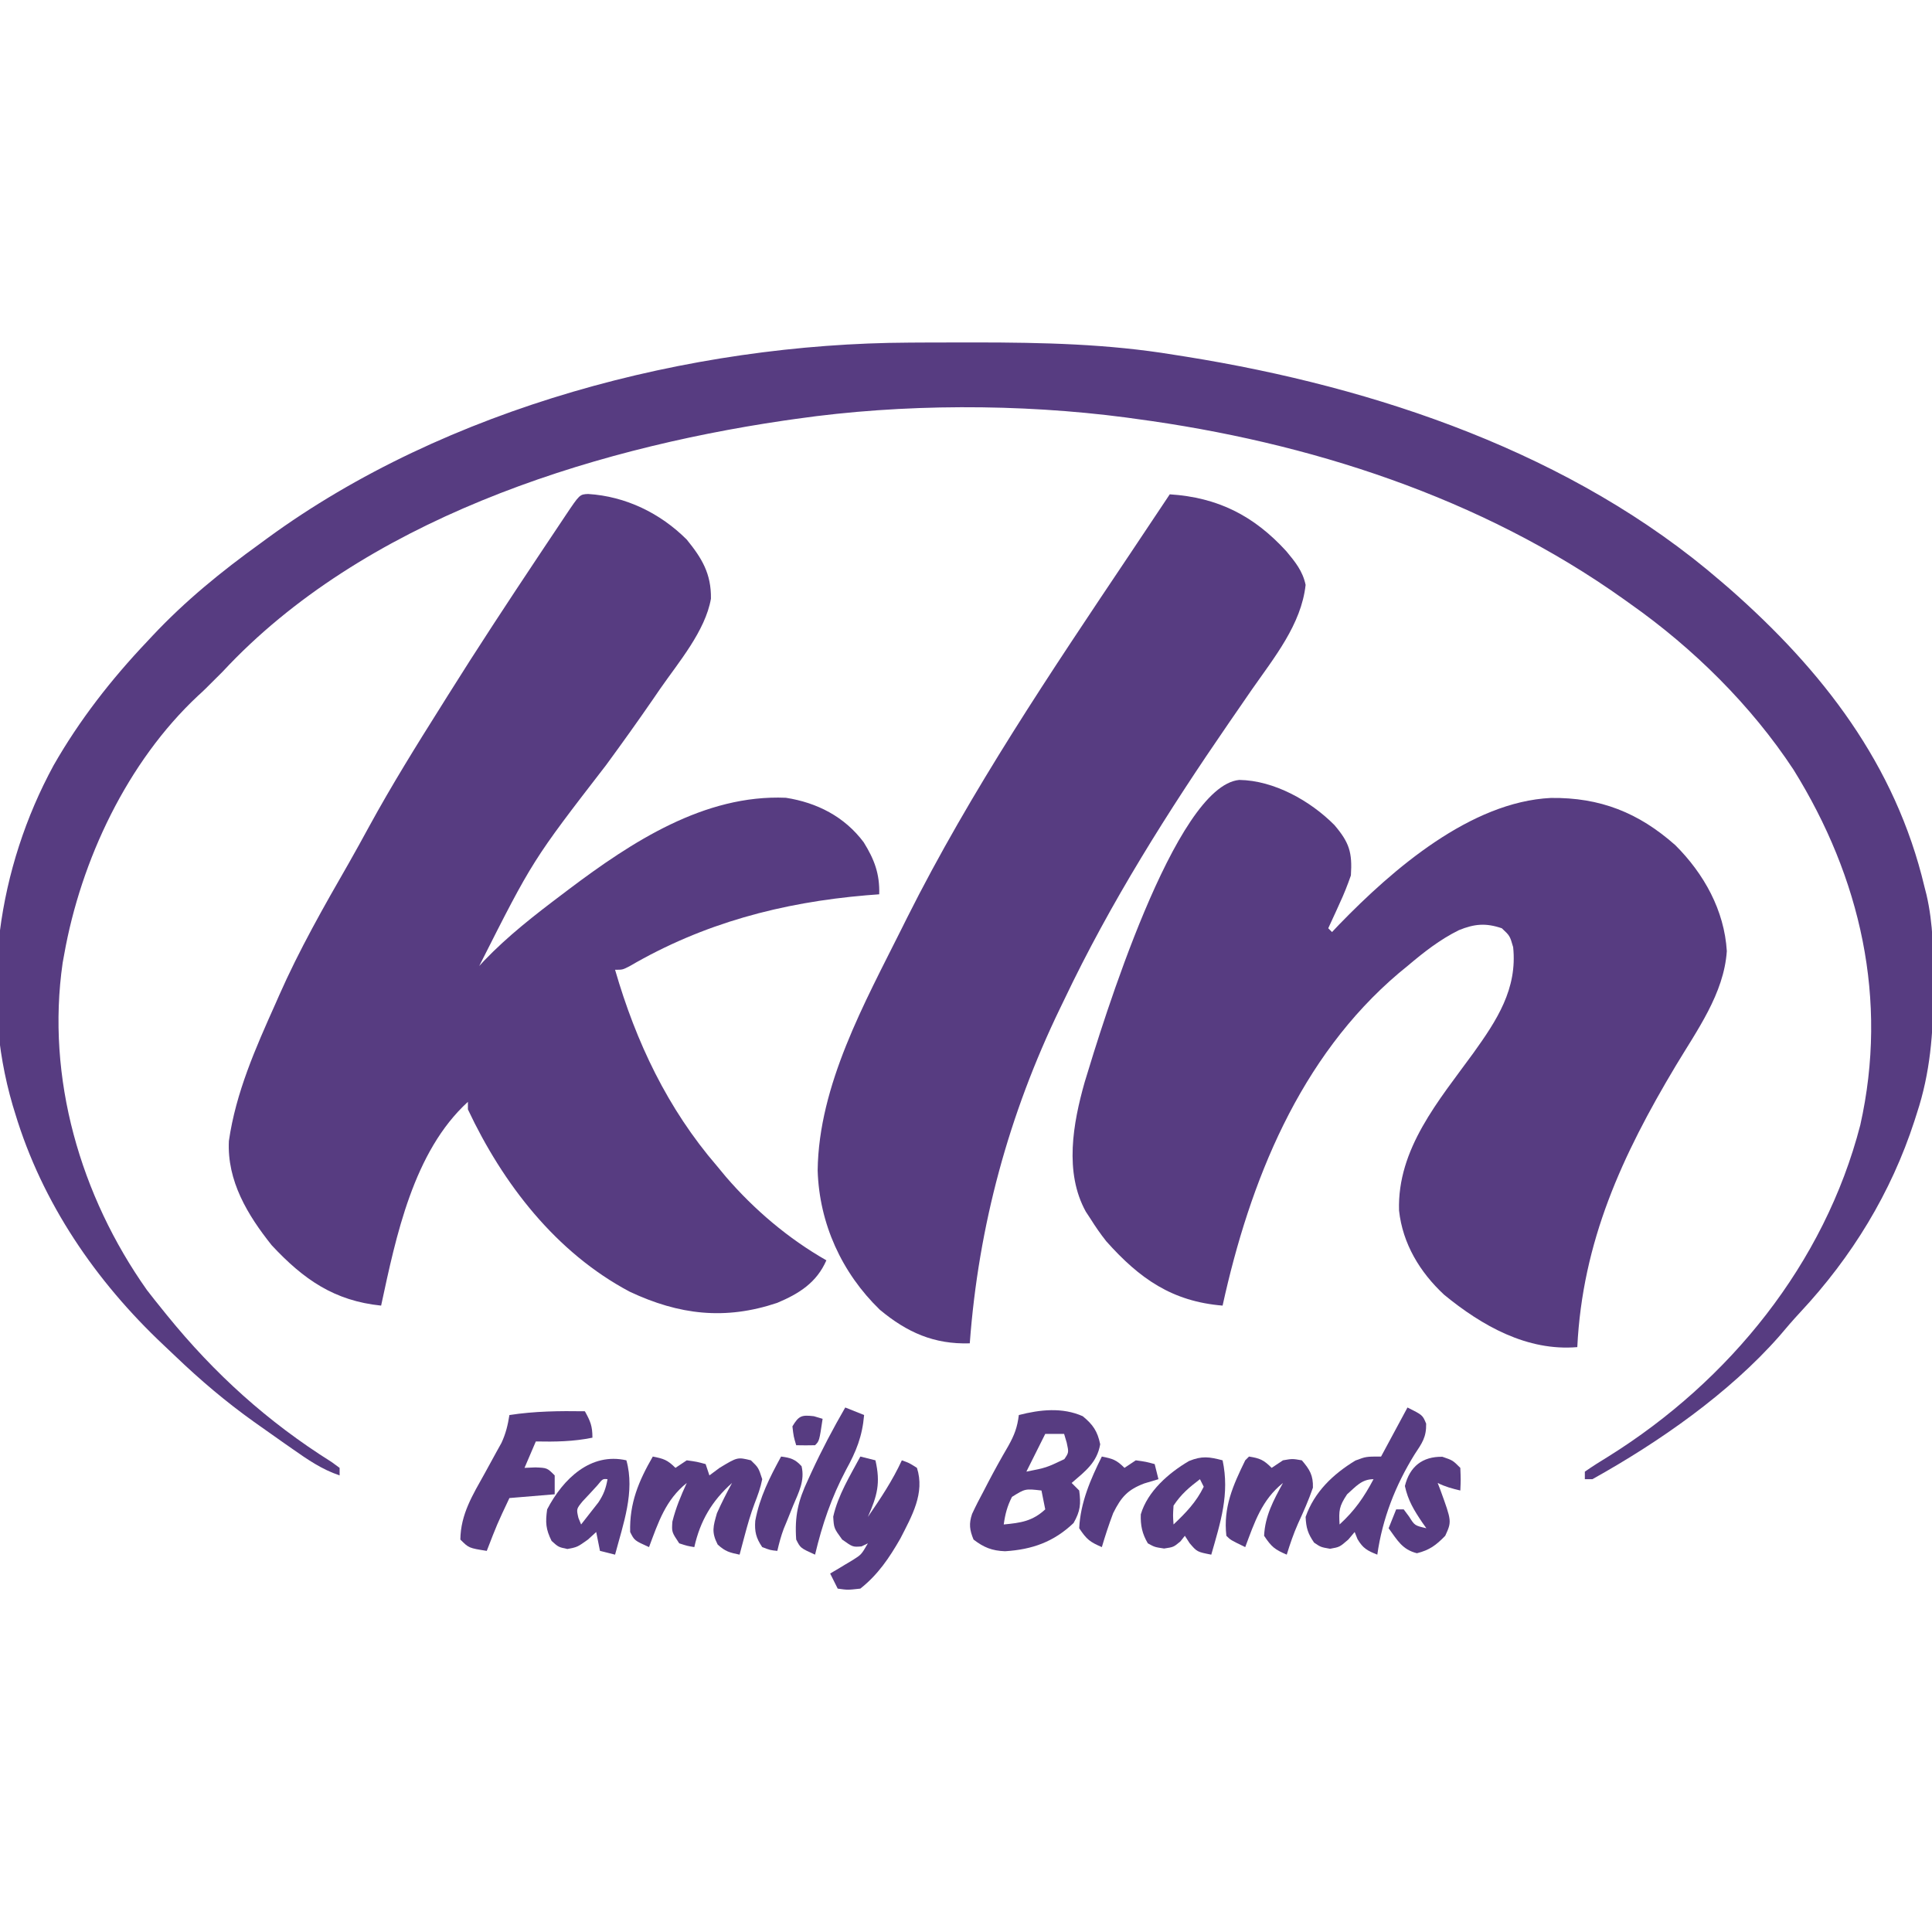 <?xml version="1.0" encoding="UTF-8"?>
<svg version="1.1" xmlns="http://www.w3.org/2000/svg" width="512" height="512">
<path d="M0 0 C9.92 0.617 19.114 5.067 26.137 12.09 C30.15 17.035 32.636 21.108 32.544 27.739 C31.057 36.317 23.941 44.626 19.074 51.652 C18.418 52.609 17.762 53.565 17.085 54.55 C13.066 60.38 8.949 66.129 4.762 71.84 C-14.707 97.06 -14.707 97.06 -28.863 125.09 C-28.448 124.64 -28.033 124.19 -27.605 123.727 C-21.258 117.101 -14.172 111.597 -6.863 106.09 C-6.288 105.653 -5.712 105.217 -5.119 104.768 C11.518 92.237 30.794 79.589 52.398 80.508 C60.675 81.796 67.953 85.522 73.023 92.297 C75.843 96.837 77.303 100.666 77.137 106.09 C76.009 106.176 74.881 106.263 73.719 106.352 C51.316 108.265 30.503 113.748 10.993 125.137 C9.137 126.09 9.137 126.09 7.137 126.09 C12.687 145.269 21.05 162.896 34.137 178.09 C34.914 179.028 35.691 179.967 36.492 180.934 C44.029 189.688 53.08 197.354 63.137 203.09 C60.557 208.986 55.93 211.916 50.105 214.363 C36.312 218.994 24.12 217.562 11.012 211.402 C-8.525 201.037 -22.585 182.81 -31.863 163.09 C-31.863 162.43 -31.863 161.77 -31.863 161.09 C-46.319 174.293 -50.923 196.787 -54.863 215.09 C-67.256 213.82 -75.379 208.194 -83.863 199.09 C-90.241 191.102 -95.731 182.045 -95.203 171.441 C-93.344 158.576 -88.134 146.855 -82.863 135.09 C-82.554 134.386 -82.245 133.683 -81.926 132.958 C-76.564 120.795 -70.046 109.348 -63.427 97.833 C-61.597 94.622 -59.821 91.384 -58.051 88.139 C-52.072 77.195 -45.51 66.639 -38.863 56.09 C-38.338 55.251 -37.813 54.411 -37.272 53.547 C-29.409 40.982 -21.271 28.61 -13.051 16.277 C-12.552 15.529 -12.054 14.781 -11.541 14.011 C-10.123 11.884 -8.702 9.758 -7.281 7.633 C-6.85 6.986 -6.418 6.339 -5.973 5.673 C-2.244 0.108 -2.244 0.108 0 0 Z " fill="#573C81" transform="translate(155.863,130.91)"/>
<path d="M0 0 C9.214 0.148 18.797 5.513 25.199 11.961 C29.15 16.603 29.96 19.213 29.562 25.312 C28.65 27.916 27.726 30.274 26.562 32.75 C26.276 33.386 25.99 34.022 25.695 34.678 C24.996 36.228 24.281 37.771 23.562 39.312 C23.892 39.642 24.223 39.972 24.562 40.312 C25.206 39.634 25.849 38.956 26.512 38.258 C40.719 23.625 61.295 5.806 82.558 4.776 C95.6 4.614 105.819 8.663 115.562 17.312 C123.123 24.861 128.526 34.534 129.188 45.375 C128.417 56.648 121.285 66.348 115.649 75.756 C101.446 99.486 90.934 122.274 89.562 150.312 C76.277 151.438 64.312 144.671 54.277 136.438 C47.87 130.497 43.281 122.919 42.324 114.121 C41.812 97.743 52.877 84.964 62.022 72.374 C68.241 63.71 73.724 55.355 72.562 44.312 C71.696 41.311 71.696 41.311 69.562 39.312 C65.267 37.852 62.295 38.154 58.188 39.812 C53.11 42.325 48.869 45.664 44.562 49.312 C43.82 49.921 43.078 50.529 42.312 51.156 C15.893 73.539 2.768 106.471 -4.438 139.312 C-17.779 138.209 -26.381 132.232 -35.258 122.27 C-36.787 120.345 -38.133 118.395 -39.438 116.312 C-39.85 115.685 -40.263 115.057 -40.688 114.41 C-46.437 104.01 -44.077 90.998 -41 80.125 C-36.283 64.53 -17.048 1.55 0 0 Z " fill="#573C81" transform="translate(328.438,206.688)"/>
<path d="M0 0 C1.659 -0.011 1.659 -0.011 3.352 -0.021 C6.902 -0.039 10.451 -0.045 14 -0.047 C15.212 -0.048 16.425 -0.048 17.674 -0.049 C35.324 -0.033 52.552 0.329 70 3.203 C71.09 3.375 72.18 3.546 73.304 3.723 C123.737 11.811 175.761 29.321 215 63.203 C215.768 63.862 216.537 64.521 217.328 65.199 C241.965 86.856 261.305 111.745 269 144.203 C269.177 144.894 269.353 145.584 269.535 146.296 C271.336 154.042 271.398 161.792 271.375 169.703 C271.374 170.767 271.374 170.767 271.373 171.852 C271.334 183.056 270.531 193.512 267 204.203 C266.679 205.213 266.679 205.213 266.351 206.244 C260.139 225.361 249.77 242.299 236.078 256.973 C234.17 259.021 232.364 261.123 230.562 263.266 C217.25 278.424 198.605 291.416 181 301.203 C180.34 301.203 179.68 301.203 179 301.203 C179 300.543 179 299.883 179 299.203 C181.078 297.768 183.155 296.445 185.312 295.141 C217.316 275.15 242.506 244.084 252 207.332 C259.443 174.09 252.092 141.813 234.316 113.203 C223.068 96.108 207.689 80.945 191 69.203 C190.451 68.81 189.902 68.417 189.337 68.012 C151.453 41.004 105.792 26.327 60 20.203 C59.155 20.086 58.309 19.969 57.438 19.848 C29.26 16.139 -1.866 16.171 -30 20.203 C-31.097 20.359 -32.193 20.515 -33.323 20.676 C-85.535 28.377 -144.953 47.306 -182 87.203 C-187 92.203 -187 92.203 -188.477 93.539 C-207.268 111.084 -219.561 137.165 -224 162.203 C-224.13 162.916 -224.26 163.629 -224.395 164.363 C-228.806 194.89 -219.69 226.139 -202.062 251.078 C-200.732 252.805 -199.376 254.513 -198 256.203 C-197.586 256.715 -197.173 257.228 -196.747 257.755 C-184.144 273.286 -170.069 286.009 -153.133 296.645 C-152.429 297.159 -151.725 297.673 -151 298.203 C-151 298.863 -151 299.523 -151 300.203 C-155.744 298.603 -159.502 295.989 -163.562 293.141 C-164.269 292.648 -164.976 292.156 -165.704 291.648 C-167.809 290.175 -169.906 288.691 -172 287.203 C-172.568 286.801 -173.135 286.399 -173.72 285.985 C-181.105 280.719 -187.908 274.945 -194.453 268.683 C-195.496 267.685 -196.545 266.692 -197.598 265.704 C-215.616 248.758 -229.821 228.028 -237 204.203 C-237.209 203.523 -237.418 202.843 -237.633 202.143 C-246.401 172.197 -241.564 139.187 -226.797 112.031 C-219.952 100.038 -211.496 89.206 -202 79.203 C-201.542 78.712 -201.083 78.222 -200.611 77.716 C-191.881 68.411 -182.338 60.656 -172 53.203 C-171.411 52.769 -170.822 52.336 -170.215 51.889 C-122.825 17.198 -58.202 0.248 0 0 Z " fill="#573C81" transform="translate(241,90.797)"/>
<path d="M0 0 C12.747 0.822 22.281 5.654 30.875 15.062 C33.235 17.902 35.225 20.318 36 24 C34.865 34.485 27.627 43.315 21.75 51.75 C20.415 53.688 19.08 55.627 17.746 57.566 C17.103 58.499 16.459 59.431 15.796 60.391 C-0.407 83.923 -15.729 108.161 -28 134 C-28.527 135.086 -28.527 135.086 -29.064 136.193 C-42.669 164.339 -50.691 193.852 -53 225 C-62.459 225.289 -69.596 222.122 -76.836 216.098 C-86.929 206.315 -92.88 193.266 -93.312 179.188 C-93.036 156.506 -80.845 134.744 -71 115 C-70.55 114.096 -70.1 113.192 -69.636 112.26 C-52.691 78.479 -31.496 47.073 -10.497 15.729 C-6.989 10.492 -3.494 5.247 0 0 Z " fill="#573C81" transform="translate(310,131)"/>
<path d="M0 0 C2.71 2.217 3.921 3.997 4.625 7.438 C3.786 12.284 0.685 14.564 -2.938 17.688 C-2.277 18.348 -1.617 19.008 -0.938 19.688 C-0.459 23.273 -0.632 25.153 -2.438 28.312 C-7.703 33.315 -13.38 35.329 -20.598 35.785 C-24.063 35.641 -26.2 34.794 -28.938 32.688 C-29.978 30.182 -30.211 28.487 -29.325 25.895 C-28.37 23.824 -27.333 21.82 -26.25 19.812 C-25.897 19.131 -25.545 18.449 -25.182 17.746 C-23.44 14.402 -21.616 11.119 -19.715 7.863 C-18.108 4.992 -17.329 2.921 -16.938 -0.312 C-11.314 -1.764 -5.371 -2.4 0 0 Z M-9.938 4.688 C-11.588 7.987 -13.238 11.287 -14.938 14.688 C-9.659 13.648 -9.659 13.648 -4.875 11.375 C-3.681 9.613 -3.681 9.613 -4.25 7 C-4.59 5.855 -4.59 5.855 -4.938 4.688 C-6.588 4.688 -8.238 4.688 -9.938 4.688 Z M-18.75 21.375 C-20.012 23.833 -20.559 25.96 -20.938 28.688 C-16.38 28.249 -13.361 27.837 -9.938 24.688 C-10.268 23.038 -10.598 21.387 -10.938 19.688 C-15.251 19.191 -15.251 19.191 -18.75 21.375 Z " fill="#573C81" transform="translate(286.938,375.312)"/>
<path d="M0 0 C2.867 0.573 3.861 0.861 6 3 C6.99 2.34 7.98 1.68 9 1 C11.688 1.375 11.688 1.375 14 2 C14.33 2.99 14.66 3.98 15 5 C15.887 4.34 16.774 3.68 17.688 3 C22.436 0.133 22.436 0.133 26 1 C28 2.938 28 2.938 29 6 C28.554 8.27 27.812 10.286 26.973 12.441 C25.894 15.279 25.094 18.129 24.312 21.062 C24.061 22.002 23.81 22.942 23.551 23.91 C23.369 24.6 23.187 25.289 23 26 C20.387 25.454 19.185 25.172 17.188 23.312 C15.509 20.044 15.986 18.517 17 15 C18.222 12.27 19.567 9.625 21 7 C15.693 11.718 12.551 17.036 11 24 C9.125 23.688 9.125 23.688 7 23 C5 20 5 20 5.188 17.25 C6.106 13.575 7.419 10.438 9 7 C3.384 11.493 1.476 17.395 -1 24 C-4.875 22.25 -4.875 22.25 -6 20 C-6.206 12.352 -3.765 6.529 0 0 Z " fill="#573C81" transform="translate(173,386)"/>
<path d="M0 0 C1.461 2.647 2 3.894 2 7 C-3.05 8.036 -7.874 8.103 -13 8 C-13.99 10.31 -14.98 12.62 -16 15 C-14.577 14.938 -14.577 14.938 -13.125 14.875 C-10 15 -10 15 -8 17 C-8 18.65 -8 20.3 -8 22 C-11.96 22.33 -15.92 22.66 -20 23 C-23.256 29.898 -23.256 29.898 -26 37 C-30.75 36.25 -30.75 36.25 -33 34 C-32.929 27.261 -29.71 22.148 -26.5 16.375 C-25.484 14.532 -24.473 12.686 -23.469 10.836 C-23.02 10.027 -22.57 9.218 -22.107 8.384 C-20.961 5.916 -20.422 3.68 -20 1 C-13.303 -0.03 -6.769 -0.102 0 0 Z " fill="#573C81" transform="translate(155,374)"/>
<path d="M0 0 C4 2 4 2 4.945 4.285 C5.018 7.89 3.857 9.448 1.875 12.438 C-3.201 20.65 -6.639 29.417 -8 39 C-10.622 37.951 -11.794 37.351 -13.25 34.875 C-13.498 34.256 -13.745 33.638 -14 33 C-14.557 33.66 -15.114 34.32 -15.688 35 C-18 37 -18 37 -20.562 37.438 C-23 37 -23 37 -24.75 35.812 C-26.399 33.421 -26.864 31.917 -27 29 C-24.695 22.374 -19.699 17.641 -13.812 14.062 C-11 13 -11 13 -7 13 C-4.69 8.71 -2.38 4.42 0 0 Z M-16 23 C-18.152 26.228 -18.201 27.284 -18 31 C-13.99 27.324 -11.547 23.81 -9 19 C-12.174 19 -13.68 20.97 -16 23 Z " fill="#573C81" transform="translate(373,373)"/>
<path d="M0 0 C1.32 0.33 2.64 0.66 4 1 C5.388 7.055 4.491 10.32 2 16 C5.342 11.133 8.523 6.367 11 1 C12.938 1.688 12.938 1.688 15 3 C17.157 9.702 13.645 15.783 10.605 21.727 C7.657 26.877 4.674 31.3 0 35 C-3.375 35.375 -3.375 35.375 -6 35 C-6.66 33.68 -7.32 32.36 -8 31 C-7.169 30.511 -7.169 30.511 -6.32 30.012 C-5.596 29.575 -4.871 29.138 -4.125 28.688 C-3.406 28.258 -2.686 27.829 -1.945 27.387 C0.268 25.982 0.268 25.982 2 23 C1.443 23.268 0.886 23.536 0.312 23.812 C-2 24 -2 24 -4.812 22 C-7 19 -7 19 -7.188 15.938 C-5.928 10.268 -2.724 5.073 0 0 Z " fill="#573C81" transform="translate(228,386)"/>
<path d="M0 0 C2.335 8.301 -0.866 16.949 -3 25 C-4.32 24.67 -5.64 24.34 -7 24 C-7.33 22.35 -7.66 20.7 -8 19 C-8.722 19.66 -9.444 20.32 -10.188 21 C-13 23 -13 23 -15.625 23.5 C-18 23 -18 23 -19.812 21.375 C-21.371 18.257 -21.484 16.457 -21 13 C-16.753 4.846 -9.433 -2.144 0 0 Z M-7.664 6.609 C-8.311 7.316 -8.958 8.022 -9.625 8.75 C-10.277 9.446 -10.93 10.142 -11.602 10.859 C-13.262 12.896 -13.262 12.896 -12.711 15.266 C-12.476 15.838 -12.242 16.41 -12 17 C-11.013 15.756 -10.036 14.505 -9.062 13.25 C-8.517 12.554 -7.972 11.858 -7.41 11.141 C-6.026 9.039 -5.437 7.457 -5 5 C-6.266 4.884 -6.266 4.884 -7.664 6.609 Z " fill="#573C81" transform="translate(166,387)"/>
<path d="M0 0 C2.899 0.468 3.867 0.867 6 3 C6.99 2.34 7.98 1.68 9 1 C11.5 0.562 11.5 0.562 14 1 C16.1 3.45 17.028 4.992 16.938 8.25 C15.82 11.527 14.434 14.629 12.988 17.773 C11.796 20.459 10.864 23.193 10 26 C6.839 24.63 6.007 24.011 4 21 C4.246 15.705 6.513 11.558 9 7 C3.384 11.493 1.476 17.395 -1 24 C-4.875 22.125 -4.875 22.125 -6 21 C-6.853 13.469 -4.276 7.714 -1 1 C-0.67 0.67 -0.34 0.34 0 0 Z " fill="#573C81" transform="translate(331,386)"/>
<path d="M0 0 C1.91 8.914 -0.552 16.439 -3 25 C-6.781 24.258 -6.781 24.258 -8.75 21.938 C-9.162 21.298 -9.575 20.659 -10 20 C-10.392 20.495 -10.784 20.99 -11.188 21.5 C-13 23 -13 23 -15.5 23.375 C-18 23 -18 23 -19.812 22 C-21.308 19.481 -21.777 17.254 -21.68 14.328 C-19.893 8.21 -14.243 3.314 -8.906 0.188 C-5.46 -1.221 -3.553 -0.931 0 0 Z M-6 5 C-8.908 7.219 -10.953 8.93 -13 12 C-13.167 14.625 -13.167 14.625 -13 17 C-9.737 13.914 -6.978 11.065 -5 7 C-5.33 6.34 -5.66 5.68 -6 5 Z " fill="#573C81" transform="translate(324,387)"/>
<path d="M0 0 C2.475 0.99 2.475 0.99 5 2 C4.509 7.682 2.916 11.603 0.188 16.562 C-3.662 23.856 -6.089 30.953 -8 39 C-11.875 37.25 -11.875 37.25 -13 35 C-13.437 28.838 -12.506 24.721 -9.875 19.188 C-9.562 18.5 -9.248 17.813 -8.926 17.105 C-6.221 11.258 -3.226 5.577 0 0 Z " fill="#573C81" transform="translate(224,373)"/>
<path d="M0 0 C2.75 0.938 2.75 0.938 4.75 2.938 C4.875 6.062 4.875 6.062 4.75 8.938 C2.581 8.431 0.75 7.938 -1.25 6.938 C-1.022 7.529 -0.794 8.121 -0.559 8.73 C2.494 17.122 2.494 17.122 0.75 20.938 C-1.664 23.418 -3.384 24.721 -6.75 25.562 C-10.641 24.59 -11.921 22.131 -14.25 18.938 C-13.59 17.288 -12.93 15.637 -12.25 13.938 C-11.59 13.938 -10.93 13.938 -10.25 13.938 C-9.776 14.577 -9.301 15.216 -8.812 15.875 C-7.341 18.221 -7.341 18.221 -4.25 18.938 C-4.611 18.43 -4.972 17.922 -5.344 17.398 C-7.516 14.176 -9.112 11.578 -9.938 7.75 C-8.676 2.591 -5.284 -0.102 0 0 Z " fill="#573C81" transform="translate(382.25,386.062)"/>
<path d="M0 0 C2.867 0.573 3.861 0.861 6 3 C6.99 2.34 7.98 1.68 9 1 C11.688 1.375 11.688 1.375 14 2 C14.33 3.32 14.66 4.64 15 6 C13.762 6.371 12.525 6.742 11.25 7.125 C6.828 8.809 5.153 10.694 3 15 C1.88 17.968 0.893 20.956 0 24 C-3.161 22.63 -3.993 22.011 -6 19 C-5.682 12.224 -2.982 5.993 0 0 Z " fill="#573C81" transform="translate(292,386)"/>
<path d="M0 0 C2.506 0.334 3.7 0.671 5.426 2.562 C6.333 6.412 4.661 9.487 3.188 13 C2.617 14.416 2.048 15.833 1.48 17.25 C1.222 17.874 0.963 18.498 0.696 19.141 C-0.027 21.072 -0.537 22.992 -1 25 C-2.875 24.812 -2.875 24.812 -5 24 C-6.625 21.637 -7.068 19.883 -6.848 17.02 C-5.695 10.815 -3.009 5.501 0 0 Z " fill="#573C81" transform="translate(207,386)"/>
<path d="M0 0 C1.145 0.34 1.145 0.34 2.312 0.688 C1.438 6.562 1.438 6.562 0.312 7.688 C-1.354 7.728 -3.021 7.73 -4.688 7.688 C-5.375 5.375 -5.375 5.375 -5.688 2.688 C-4.001 -0.123 -3.278 -0.381 0 0 Z " fill="#573C81" transform="translate(215.688,375.312)"/>
</svg>
